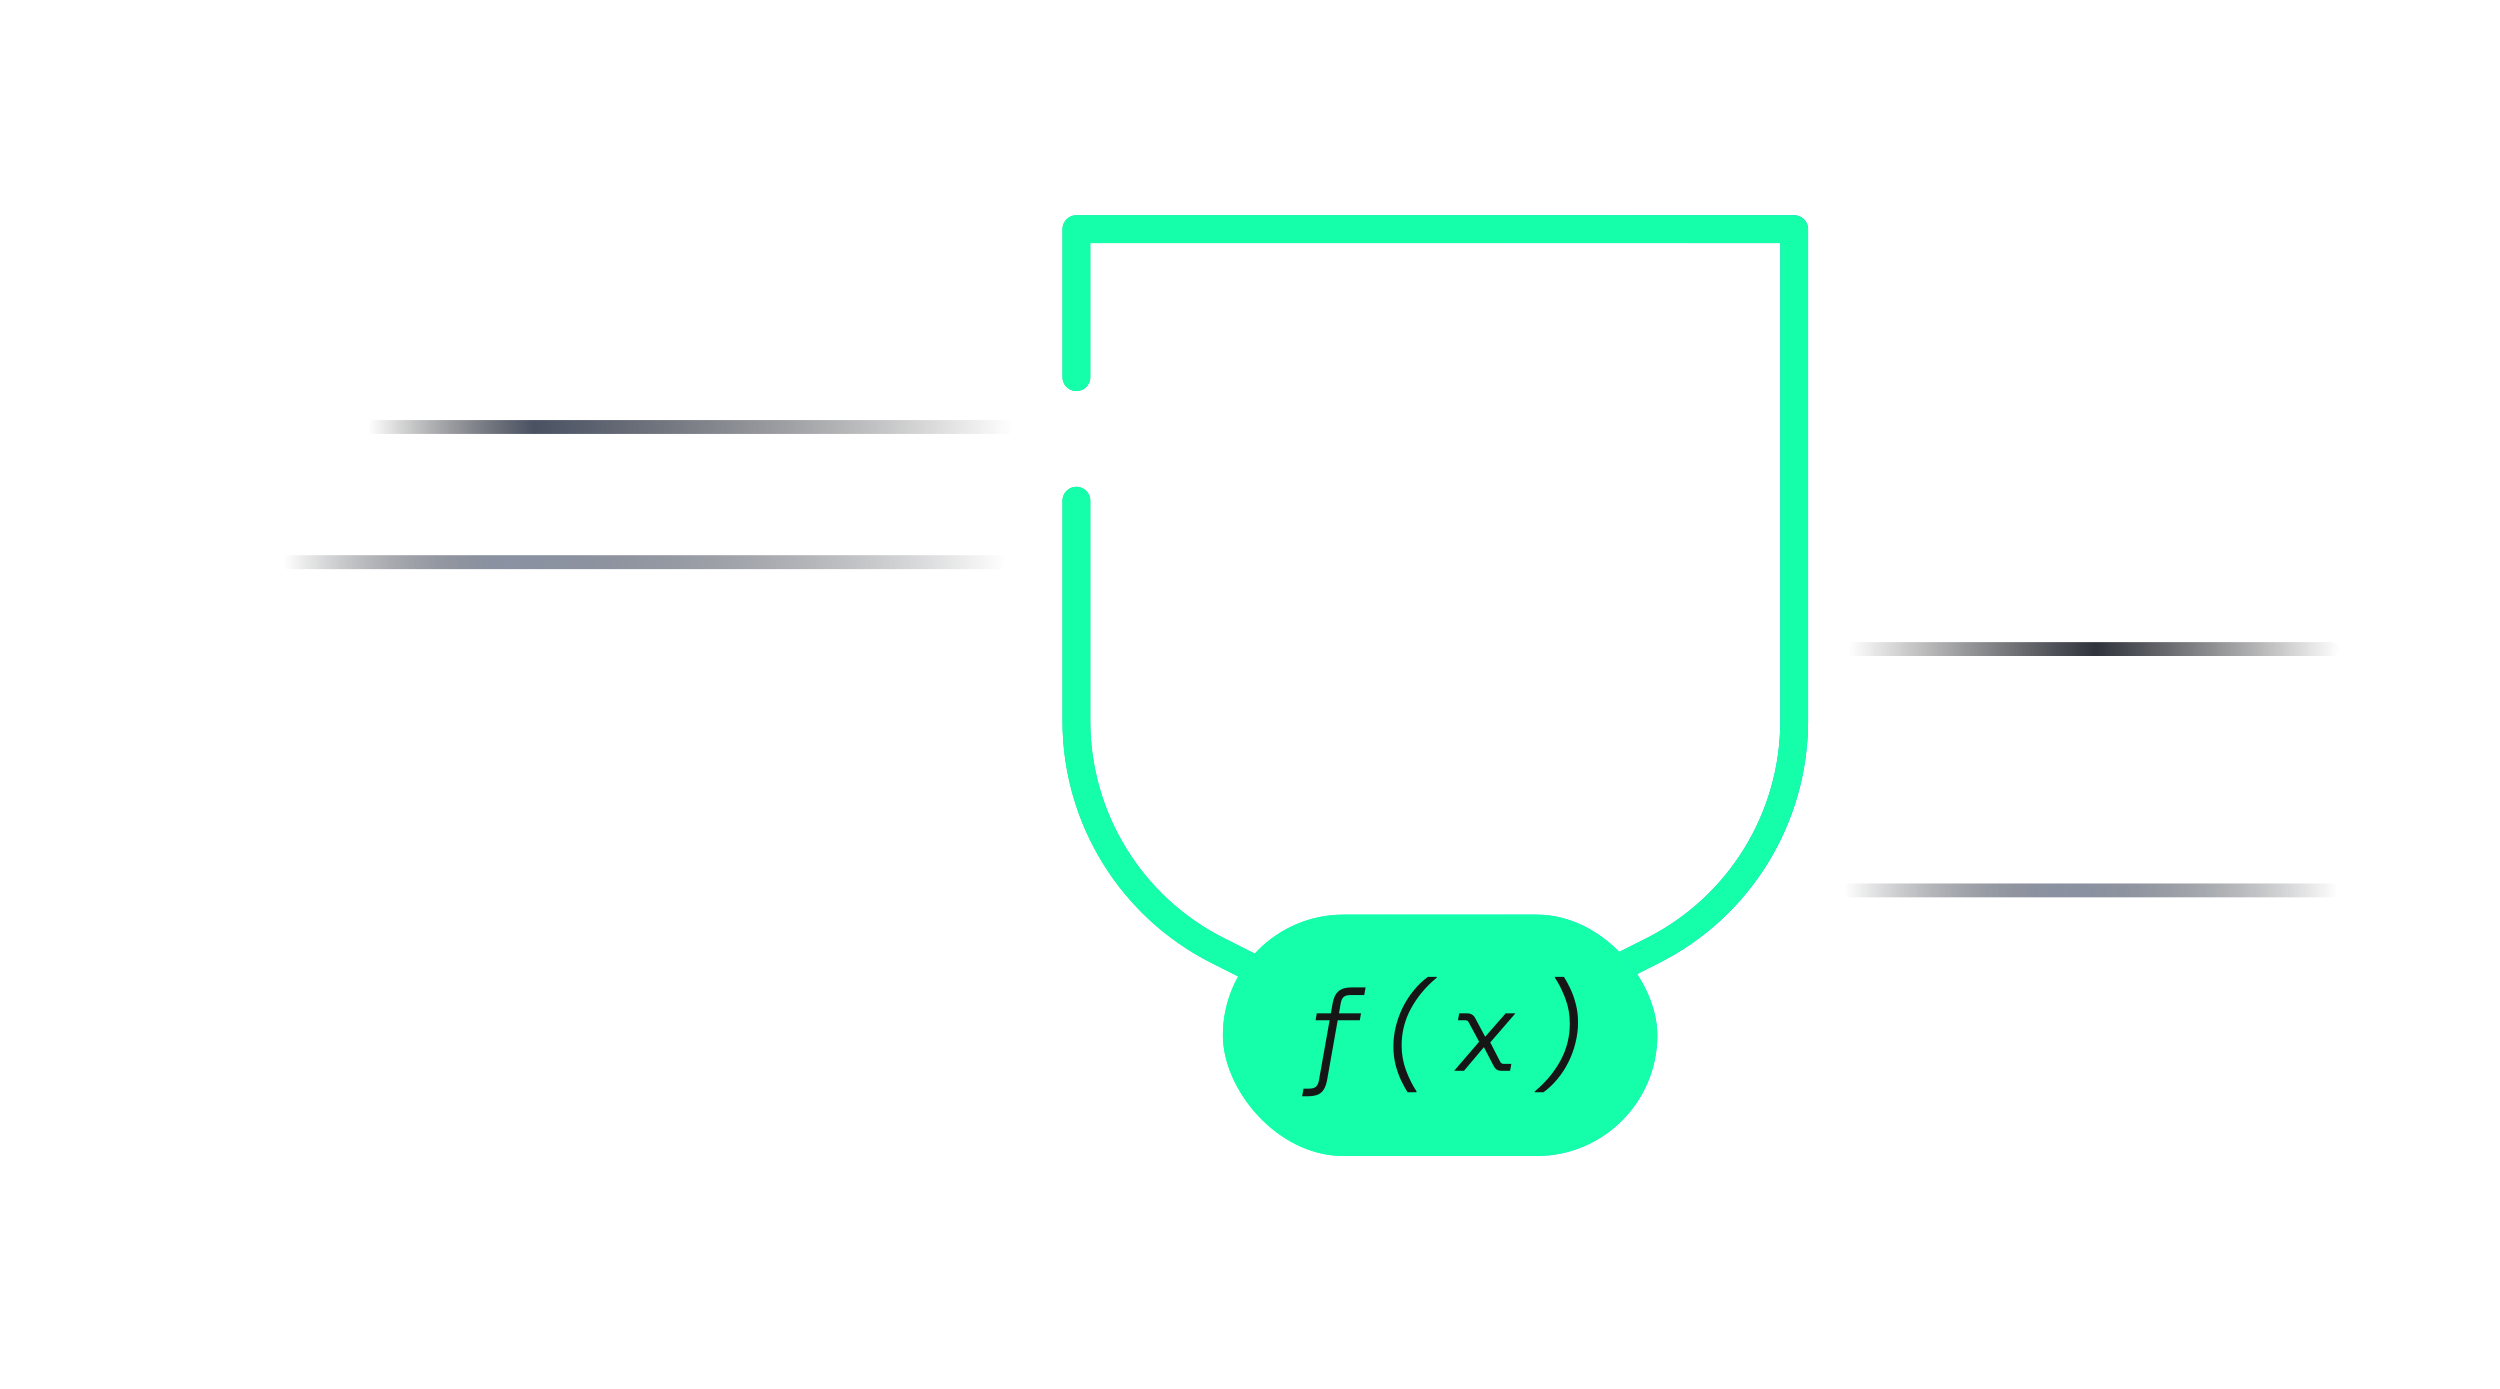 <svg width="360" height="200" viewBox="0 0 360 200" fill="none" xmlns="http://www.w3.org/2000/svg">
<path d="M335.756 128.219H219.612L146.429 80.951H16" stroke="url(#paint0_linear_59_5730)" stroke-width="2" stroke-linecap="round" stroke-linejoin="round"/>
<path d="M335.756 93.464H219.612L146.429 61.488H16" stroke="url(#paint1_linear_59_5730)" stroke-width="2" stroke-linecap="round" stroke-linejoin="round"/>
<path d="M155 54.307V33H258.361V85.134V103.837C258.361 117.805 250.495 130.582 238.024 136.873L206.681 152.682L175.337 136.873C162.866 130.582 155 117.805 155 103.837V85.134V72.1" stroke="url(#paint2_linear_59_5730)" stroke-width="4" stroke-linecap="round" stroke-linejoin="round"/>
<path d="M155 54.307V33H258.361V85.134V103.837C258.361 117.805 250.495 130.582 238.024 136.873L206.681 152.682L175.337 136.873C162.866 130.582 155 117.805 155 103.837V85.134V72.1" stroke="#2E3747" stroke-opacity="0.2" stroke-width="4" stroke-linecap="round" stroke-linejoin="round"/>
<path d="M155 54.307V33H258.361V85.134V103.837C258.361 117.805 250.495 130.582 238.024 136.873L206.681 152.682L175.337 136.873C162.866 130.582 155 117.805 155 103.837V85.134V72.1" stroke="#15FFAB" stroke-width="4" stroke-linecap="round" stroke-linejoin="round"/>
<g filter="url(#filter0_d_59_5730)">
<path d="M227.535 70.719L201.869 106.865L185.828 94.768" stroke="white" stroke-width="4" stroke-linecap="round" stroke-linejoin="round"/>
</g>
<g filter="url(#filter1_d_59_5730)">
<rect x="176.094" y="131.707" width="62.561" height="34.756" rx="17.378" fill="url(#paint3_linear_59_5730)"/>
<rect x="176.094" y="131.707" width="62.561" height="34.756" rx="17.378" fill="#15FFAB"/>
</g>
<path d="M220.982 157.283L220.999 157.166C222.567 155.865 223.802 154.386 224.703 152.729C225.603 151.072 226.054 149.298 226.054 147.407C226.054 146.15 225.843 144.954 225.42 143.82C224.997 142.686 224.491 141.674 223.902 140.784L223.918 140.667H225.203C225.514 141.145 225.826 141.718 226.137 142.385C226.449 143.042 226.71 143.781 226.921 144.604C227.133 145.416 227.238 146.295 227.238 147.24C227.238 148.219 227.116 149.192 226.871 150.16C226.638 151.127 226.299 152.056 225.854 152.946C225.42 153.824 224.897 154.631 224.285 155.365C223.674 156.11 223.001 156.749 222.267 157.283H220.982Z" fill="#161616"/>
<path d="M209.393 154.197L212.997 150.009L211.495 147.223C211.395 147.023 211.234 146.923 211.012 146.923H209.944L210.127 145.922H211.278C211.812 145.922 212.196 146.15 212.43 146.606L213.864 149.292L216.817 145.922H218.219L214.598 150.109L216.033 152.895C216.133 153.095 216.294 153.196 216.517 153.196H217.635L217.451 154.197H216.233C215.944 154.197 215.711 154.141 215.533 154.03C215.355 153.907 215.204 153.729 215.082 153.496L213.681 150.793L210.811 154.197H209.393Z" fill="#161616"/>
<path d="M202.685 157.283C202.385 156.805 202.074 156.232 201.751 155.565C201.44 154.909 201.178 154.175 200.967 153.363C200.756 152.54 200.65 151.655 200.65 150.71C200.65 149.72 200.767 148.747 201 147.791C201.245 146.823 201.584 145.9 202.018 145.021C202.463 144.131 202.991 143.32 203.603 142.586C204.215 141.84 204.887 141.201 205.621 140.667H206.906L206.889 140.784C205.321 142.085 204.087 143.564 203.186 145.221C202.285 146.879 201.834 148.653 201.834 150.543C201.834 151.8 202.046 152.996 202.468 154.13C202.891 155.265 203.397 156.277 203.987 157.166L203.97 157.283H202.685Z" fill="#161616"/>
<path d="M187.508 157.867L187.708 156.766H188.509C188.943 156.766 189.265 156.677 189.476 156.499C189.699 156.321 189.849 156.01 189.927 155.565L191.462 146.923H189.443L189.61 145.922H191.645L191.895 144.487C192.04 143.676 192.324 143.092 192.746 142.736C193.169 142.369 193.808 142.185 194.665 142.185H196.65L196.45 143.286H194.481C194.048 143.286 193.719 143.375 193.497 143.553C193.286 143.731 193.141 144.043 193.063 144.487L192.813 145.922H195.983L195.816 146.923H192.629L191.095 155.565C190.95 156.377 190.672 156.961 190.26 157.317C189.86 157.684 189.215 157.867 188.325 157.867H187.508Z" fill="#161616"/>
<defs>
<filter id="filter0_d_59_5730" x="166.761" y="51.652" width="79.841" height="74.28" filterUnits="userSpaceOnUse" color-interpolation-filters="sRGB">
<feFlood flood-opacity="0" result="BackgroundImageFix"/>
<feColorMatrix in="SourceAlpha" type="matrix" values="0 0 0 0 0 0 0 0 0 0 0 0 0 0 0 0 0 0 127 0" result="hardAlpha"/>
<feOffset/>
<feGaussianBlur stdDeviation="8.533"/>
<feComposite in2="hardAlpha" operator="out"/>
<feColorMatrix type="matrix" values="0 0 0 0 0.082 0 0 0 0 1 0 0 0 0 0.671 0 0 0 0.5 0"/>
<feBlend mode="normal" in2="BackgroundImageFix" result="effect1_dropShadow_59_5730"/>
<feBlend mode="normal" in="SourceGraphic" in2="effect1_dropShadow_59_5730" result="shape"/>
</filter>
<filter id="filter1_d_59_5730" x="159.027" y="114.64" width="96.694" height="68.889" filterUnits="userSpaceOnUse" color-interpolation-filters="sRGB">
<feFlood flood-opacity="0" result="BackgroundImageFix"/>
<feColorMatrix in="SourceAlpha" type="matrix" values="0 0 0 0 0 0 0 0 0 0 0 0 0 0 0 0 0 0 127 0" result="hardAlpha"/>
<feOffset/>
<feGaussianBlur stdDeviation="8.533"/>
<feComposite in2="hardAlpha" operator="out"/>
<feColorMatrix type="matrix" values="0 0 0 0 0.082 0 0 0 0 1 0 0 0 0 0.671 0 0 0 0.5 0"/>
<feBlend mode="normal" in2="BackgroundImageFix" result="effect1_dropShadow_59_5730"/>
<feBlend mode="normal" in="SourceGraphic" in2="effect1_dropShadow_59_5730" result="shape"/>
</filter>
<linearGradient id="paint0_linear_59_5730" x1="40.887" y1="128.219" x2="427.007" y2="128.219" gradientUnits="userSpaceOnUse">
<stop stop-color="#0F1117" stop-opacity="0"/>
<stop offset="0.083" stop-color="#8A92A3"/>
<stop offset="0.269" stop-color="#0F1117" stop-opacity="0"/>
<stop offset="0.582" stop-color="#0F1117" stop-opacity="0"/>
<stop offset="0.665" stop-color="#8A92A3"/>
<stop offset="0.766" stop-color="#0F1117" stop-opacity="0"/>
</linearGradient>
<linearGradient id="paint1_linear_59_5730" x1="53.104" y1="108.995" x2="427.007" y2="108.696" gradientUnits="userSpaceOnUse">
<stop stop-color="#1D1C1C" stop-opacity="0"/>
<stop offset="0.064" stop-color="#4A5263"/>
<stop offset="0.248" stop-color="#1D1C1C" stop-opacity="0"/>
<stop offset="0.57" stop-color="#1D1C1C" stop-opacity="0"/>
<stop offset="0.665" stop-color="#2F333C"/>
<stop offset="0.759" stop-color="#1D1C1C" stop-opacity="0"/>
</linearGradient>
<linearGradient id="paint2_linear_59_5730" x1="155" y1="92.521" x2="258.361" y2="92.521" gradientUnits="userSpaceOnUse">
<stop stop-color="#15FFAB"/>
<stop offset="0" stop-color="#15FFAB"/>
<stop offset="1" stop-color="#14D3F9"/>
</linearGradient>
<linearGradient id="paint3_linear_59_5730" x1="176.094" y1="148.992" x2="238.655" y2="148.992" gradientUnits="userSpaceOnUse">
<stop stop-color="#15FFAB"/>
<stop offset="1" stop-color="#14D3F9"/>
</linearGradient>
</defs>
</svg>
